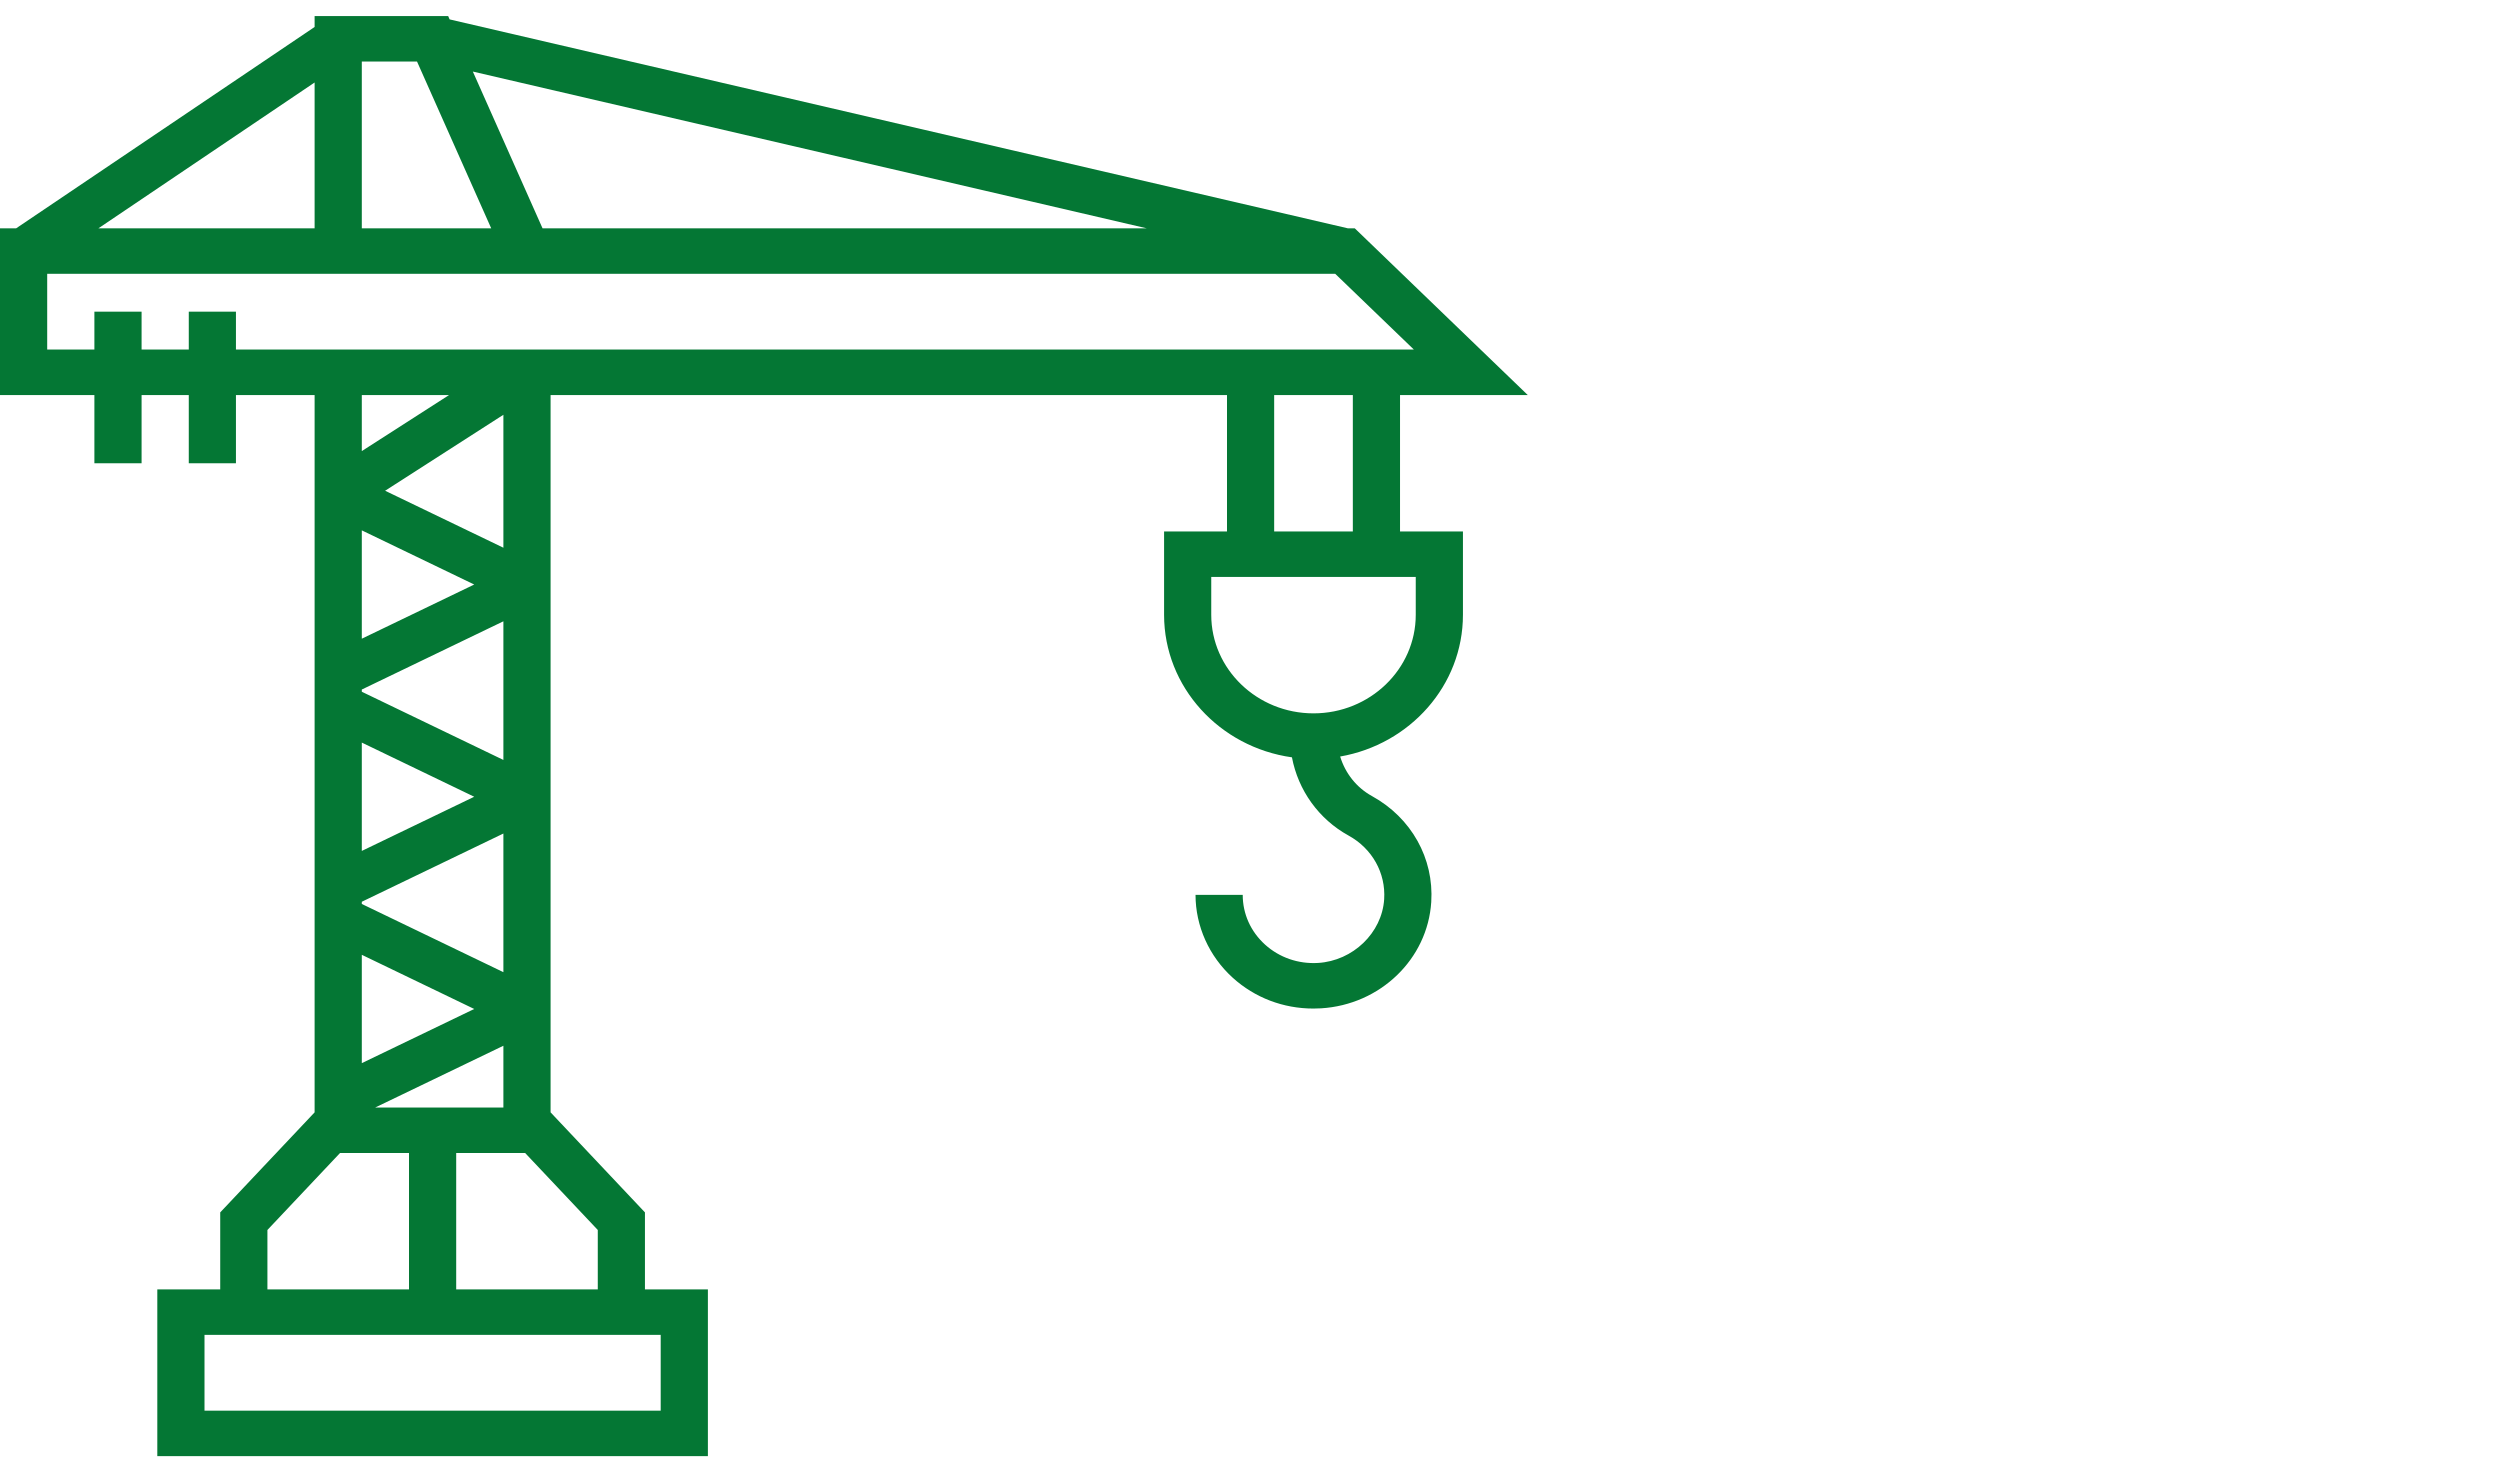 <svg width="90" height="53" viewBox="0 0 90 53" fill="none" xmlns="http://www.w3.org/2000/svg">
<g clip-path="url(#clip0_2189_1212)">
<path d="M50.401 14.222H55L48.771 8.219H48.52L16.186 0.698L16.134 0.579H11.326V0.971L0.582 8.219H0V14.222H3.398V16.677H5.097V14.222H6.796V16.677H8.494V14.222H11.326V40.045L7.928 43.646V46.418H5.663V52.421H25.484V46.418H23.218V43.646L19.821 40.045V14.222H44.172V19.133H41.907V22.134C41.907 24.739 43.91 26.9 46.51 27.264C46.734 28.448 47.472 29.488 48.548 30.08C49.4 30.549 49.891 31.427 49.83 32.373C49.752 33.583 48.707 34.59 47.45 34.666C46.738 34.708 46.059 34.473 45.541 34.005C45.023 33.535 44.738 32.9 44.738 32.215H43.039C43.039 33.34 43.527 34.427 44.378 35.198C45.174 35.919 46.197 36.308 47.282 36.308C47.373 36.308 47.464 36.305 47.556 36.3C49.687 36.172 51.393 34.528 51.525 32.474C51.627 30.902 50.809 29.44 49.391 28.659C48.833 28.352 48.429 27.837 48.246 27.235C50.756 26.797 52.666 24.677 52.666 22.134V19.133H50.401L50.401 14.222ZM41.279 8.219H19.531L17.022 2.576L41.279 8.219ZM13.025 2.216H15.013L17.683 8.219H13.025V2.216ZM11.326 2.97V8.219H3.544L11.326 2.97ZM9.627 44.279L12.242 41.507H14.724V46.419H9.627V44.279ZM13.025 16.239V14.222H16.166L13.025 16.239ZM18.122 14.932V19.718L13.864 17.667L18.122 14.932ZM17.072 21.043L13.025 22.993V19.093L17.072 21.043ZM18.122 22.367V27.358L13.025 24.903V24.823L18.122 22.367ZM17.072 28.683L13.025 30.633V26.733L17.072 28.683ZM18.122 30.007V34.998L13.025 32.543V32.463L18.122 30.007ZM17.072 36.323L13.025 38.273V34.373L17.072 36.323ZM18.122 37.647V39.87H13.508L18.122 37.647ZM23.785 48.056V50.784H7.362V48.056H23.785ZM21.52 44.279V46.418H16.423V41.507H18.904L21.52 44.279ZM19.821 12.584H8.494V11.22H6.796V12.584H5.097V11.22H3.398V12.584H1.699V9.856H48.067L50.899 12.584H19.821ZM48.702 14.222V19.133H45.87V14.222H48.702ZM50.967 20.77V22.134C50.967 24.09 49.316 25.681 47.286 25.681C45.257 25.681 43.605 24.09 43.605 22.134V20.77H50.967Z" fill="#047734"/>
</g>
<defs>
<clipPath id="clip0_2189_1212">
<rect width="55" height="53" fill="white"/>
</clipPath>
</defs>
</svg>
